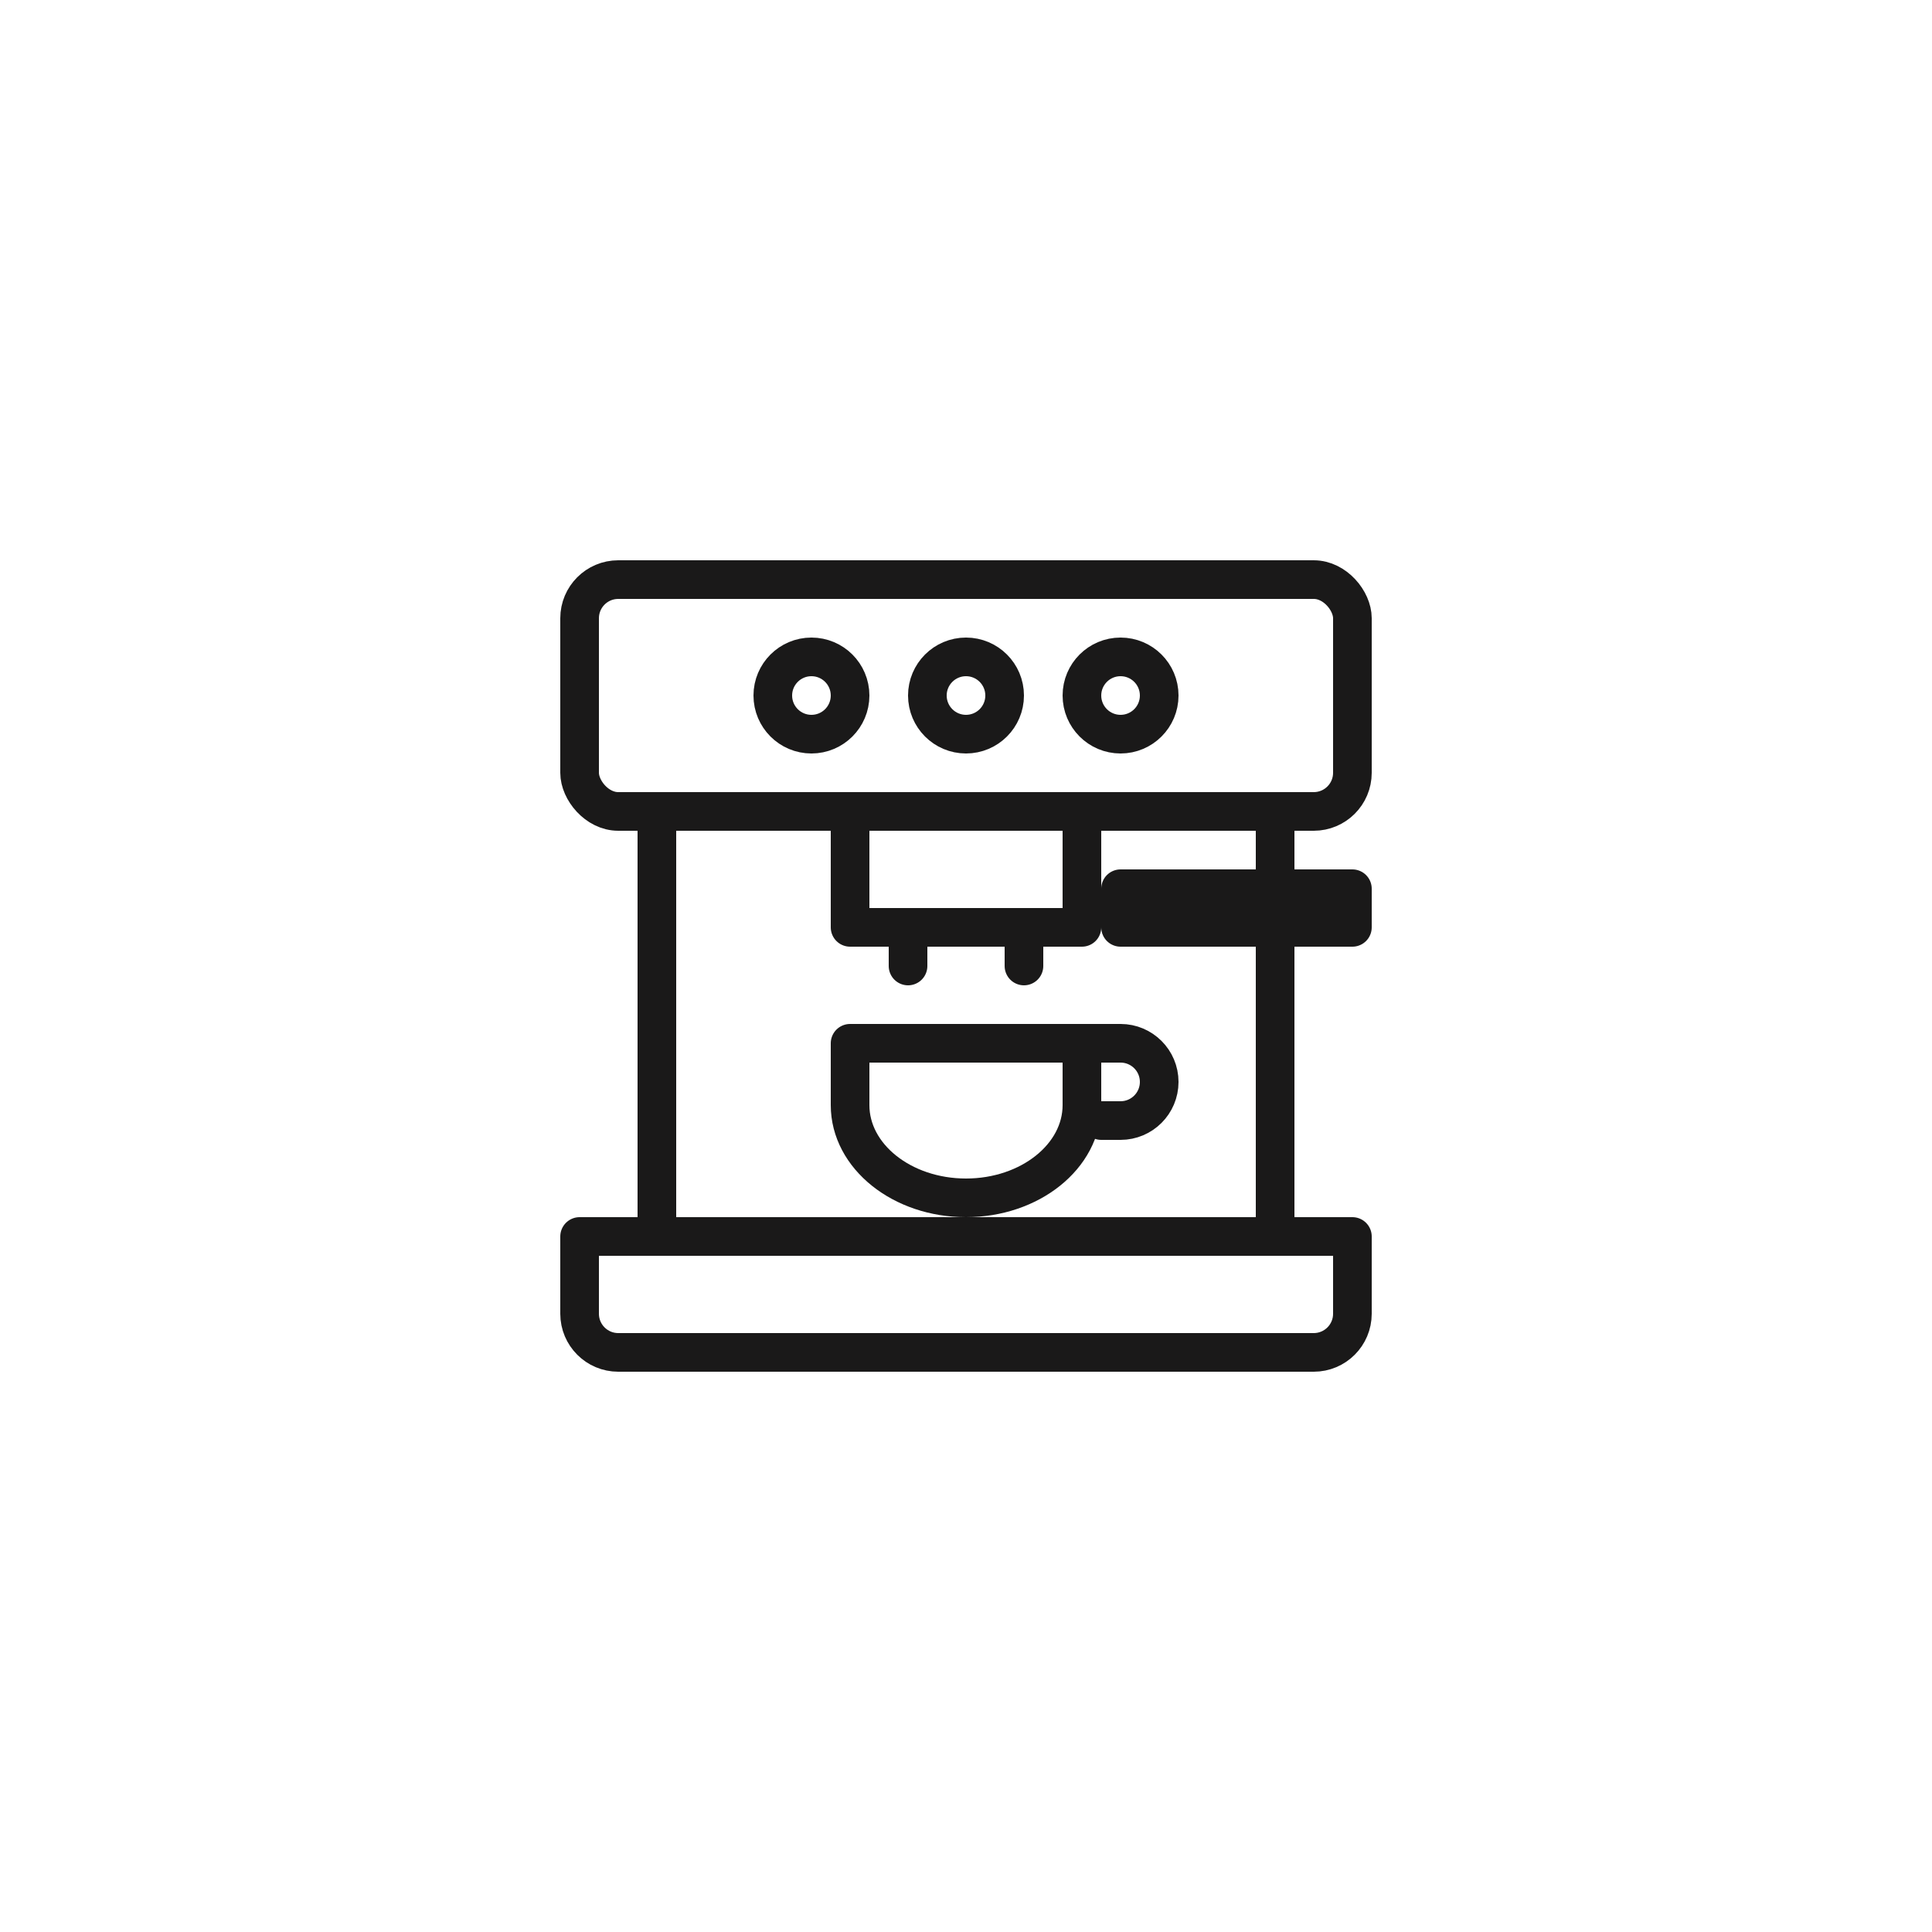 <svg width="50" height="50" viewBox="0 0 50 50" fill="none" xmlns="http://www.w3.org/2000/svg">
<rect x="15" y="15" width="20" height="6" rx="1" stroke="#1A1919" stroke-linejoin="round"/>
<rect x="22" y="21" width="6" height="3" stroke="#1A1919" stroke-linejoin="round"/>
<path d="M26.5 25V24" stroke="#1A1919" stroke-linecap="round" stroke-linejoin="round"/>
<path d="M23.5 25V24" stroke="#1A1919" stroke-linecap="round" stroke-linejoin="round"/>
<rect x="29" y="23" width="6" height="1" stroke="#1A1919" stroke-linejoin="round"/>
<path d="M15 32H35V34C35 34.552 34.552 35 34 35H16C15.448 35 15 34.552 15 34V32Z" stroke="#1A1919" stroke-linejoin="round"/>
<rect x="17" y="21" width="16" height="11" stroke="#1A1919" stroke-linejoin="round"/>
<path d="M25 31C26.657 31 28 29.925 28 28.6V27H22V28.6C22 29.925 23.343 31 25 31Z" stroke="#1A1919" stroke-linejoin="round"/>
<path d="M28 27H29C29.552 27 30 27.448 30 28V28C30 28.552 29.552 29 29 29H28.5" stroke="#1A1919" stroke-linecap="round" stroke-linejoin="round"/>
<circle cx="25" cy="18" r="1" stroke="#1A1919"/>
<circle cx="29" cy="18" r="1" stroke="#1A1919"/>
<circle cx="21" cy="18" r="1" stroke="#1A1919"/>
</svg>
